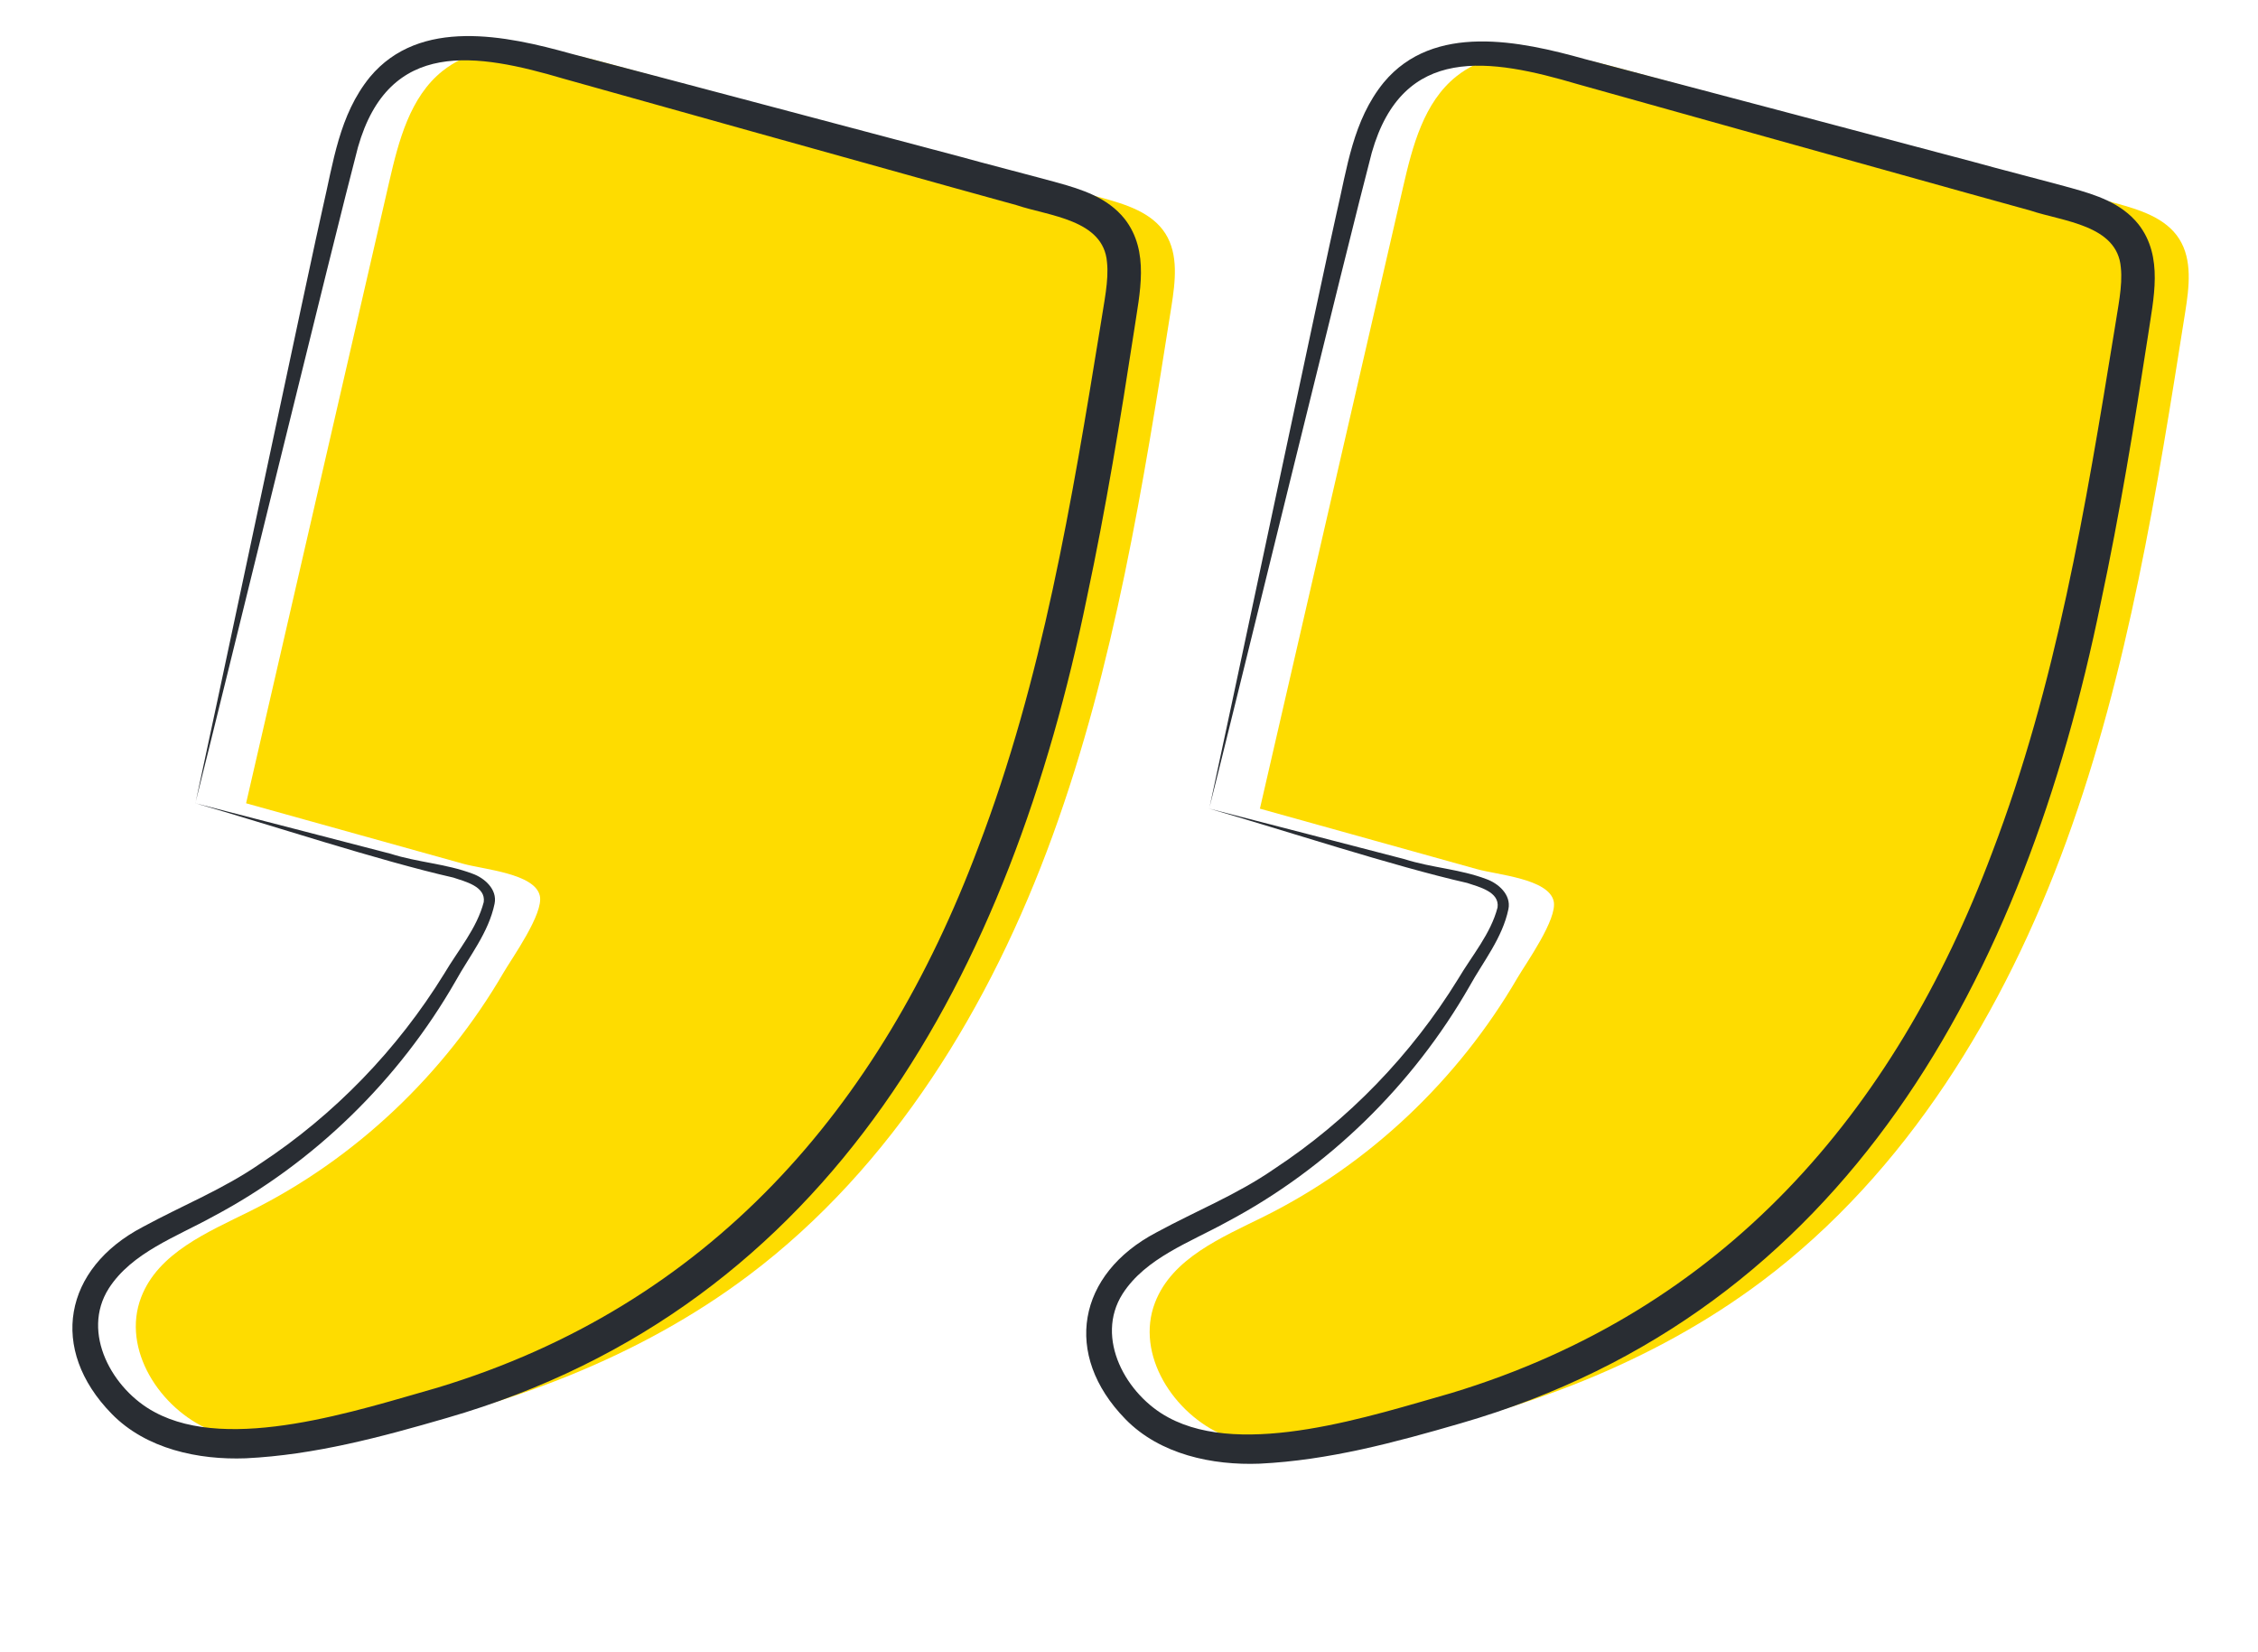 <svg width="82" height="60" viewBox="0 0 82 60" fill="none" xmlns="http://www.w3.org/2000/svg">
  <path d="M8.937 29.171C10.669 21.645 12.404 14.12 14.136 6.595C14.477 5.114 14.889 3.518 16.074 2.575C17.709 1.277 20.063 1.758 22.067 2.302C28.045 3.929 34.026 5.554 40.004 7.181C40.879 7.42 41.833 7.712 42.321 8.481C42.804 9.242 42.682 10.229 42.541 11.125C41.516 17.618 40.475 24.159 38.229 30.338C35.983 36.518 32.422 42.381 27.181 46.32C23.199 49.315 18.412 51.074 13.543 52.055C11.581 52.449 9.479 52.713 7.64 51.934C5.8 51.155 4.403 48.99 5.126 47.11C5.746 45.493 7.542 44.747 9.085 43.981C12.905 42.083 16.135 39.017 18.287 35.318C18.595 34.789 19.751 33.175 19.604 32.529C19.419 31.716 17.561 31.575 16.817 31.366C14.192 30.636 11.566 29.903 8.939 29.171L8.937 29.171Z" fill="#FEDC00"/>
  <path d="M7.096 29.17C7.44 27.624 11.466 8.612 11.718 7.557C12.104 5.911 12.31 4.178 13.435 2.796C15.249 0.62 18.392 1.294 20.736 1.949C23.73 2.733 31.78 4.87 34.873 5.69C35.615 5.9 37.681 6.431 38.406 6.634C39.276 6.876 40.213 7.166 40.84 7.947C41.765 9.129 41.382 10.659 41.189 11.985C40.691 15.222 40.161 18.47 39.473 21.693C36.703 35.227 30.263 47.436 16.23 51.491C13.835 52.187 11.43 52.835 8.925 52.957C7.211 53.022 5.303 52.622 4.054 51.34C1.758 48.992 2.312 46.066 5.174 44.562C6.638 43.766 8.098 43.192 9.457 42.252C12.144 40.482 14.436 38.111 16.13 35.362C16.648 34.487 17.317 33.717 17.567 32.759C17.647 32.19 16.892 32.013 16.464 31.869C13.752 31.253 9.803 29.95 7.098 29.17L7.096 29.17ZM7.096 29.17C8.677 29.578 12.665 30.605 14.186 31.004C15.167 31.319 16.188 31.361 17.158 31.727C17.586 31.878 18.068 32.292 17.961 32.817C17.746 33.866 17.037 34.735 16.551 35.617C14.488 39.22 11.401 42.236 7.742 44.175C6.394 44.92 4.789 45.485 3.951 46.787C2.925 48.403 4.087 50.466 5.612 51.278C8.344 52.763 12.991 51.214 15.891 50.391C25.736 47.411 31.962 40.27 35.528 30.764C37.852 24.682 38.925 18.214 39.969 11.794C40.092 10.98 40.273 10.178 40.201 9.523C40.078 7.97 38.09 7.847 36.916 7.45L34.566 6.8C31.446 5.93 23.495 3.711 20.484 2.863C17.306 1.925 14.129 1.383 12.999 5.347C12.188 8.417 7.962 25.735 7.094 29.169L7.096 29.17Z" fill="#292D33"/>
  <path d="M45.754 29.366C47.487 21.84 49.221 14.316 50.954 6.79C51.294 5.309 51.706 3.713 52.892 2.77C54.526 1.473 56.881 1.954 58.885 2.498C64.863 4.124 70.844 5.749 76.821 7.376C77.697 7.615 78.651 7.907 79.139 8.676C79.622 9.437 79.5 10.425 79.359 11.321C78.333 17.813 77.293 24.354 75.047 30.534C72.801 36.713 69.24 42.576 63.999 46.515C60.017 49.51 55.23 51.27 50.361 52.25C48.398 52.644 46.297 52.908 44.457 52.129C42.618 51.35 41.221 49.186 41.944 47.305C42.564 45.688 44.359 44.942 45.903 44.177C49.722 42.279 52.953 39.212 55.105 35.513C55.413 34.985 56.569 33.37 56.422 32.724C56.237 31.911 54.379 31.77 53.635 31.562C51.009 30.831 48.384 30.098 45.757 29.367L45.754 29.366Z" fill="#FEDC00"/>
  <path d="M43.914 29.365C44.258 27.82 48.284 8.807 48.535 7.752C48.922 6.106 49.127 4.374 50.253 2.992C52.066 0.815 55.21 1.489 57.554 2.145C60.548 2.929 68.598 5.065 71.691 5.885C72.432 6.095 74.499 6.626 75.224 6.829C76.094 7.072 77.031 7.361 77.657 8.142C78.582 9.324 78.199 10.855 78.007 12.18C77.509 15.418 76.979 18.665 76.291 21.888C73.521 35.422 67.081 47.631 53.048 51.686C50.653 52.382 48.248 53.031 45.743 53.152C44.029 53.218 42.121 52.818 40.871 51.536C38.575 49.187 39.129 46.262 41.991 44.757C43.455 43.961 44.916 43.387 46.275 42.447C48.962 40.677 51.254 38.306 52.948 35.557C53.466 34.683 54.135 33.912 54.384 32.955C54.465 32.385 53.71 32.208 53.282 32.064C50.569 31.448 46.621 30.145 43.916 29.366L43.914 29.365ZM43.914 29.365C45.495 29.773 49.483 30.801 51.003 31.199C51.985 31.514 53.006 31.556 53.976 31.923C54.404 32.074 54.886 32.487 54.779 33.013C54.563 34.061 53.855 34.93 53.368 35.813C51.306 39.415 48.219 42.432 44.56 44.371C43.211 45.116 41.606 45.681 40.768 46.983C39.743 48.598 40.905 50.661 42.429 51.474C45.162 52.958 49.809 51.409 52.709 50.587C62.553 47.606 68.78 40.465 72.346 30.959C74.67 24.878 75.743 18.409 76.787 11.989C76.91 11.175 77.091 10.374 77.019 9.718C76.896 8.166 74.908 8.042 73.734 7.646L71.384 6.995C68.264 6.125 60.313 3.906 57.302 3.059C54.123 2.121 50.947 1.578 49.817 5.542C49.006 8.612 44.78 25.931 43.912 29.365L43.914 29.365Z" fill="#292D33"/>
</svg>
